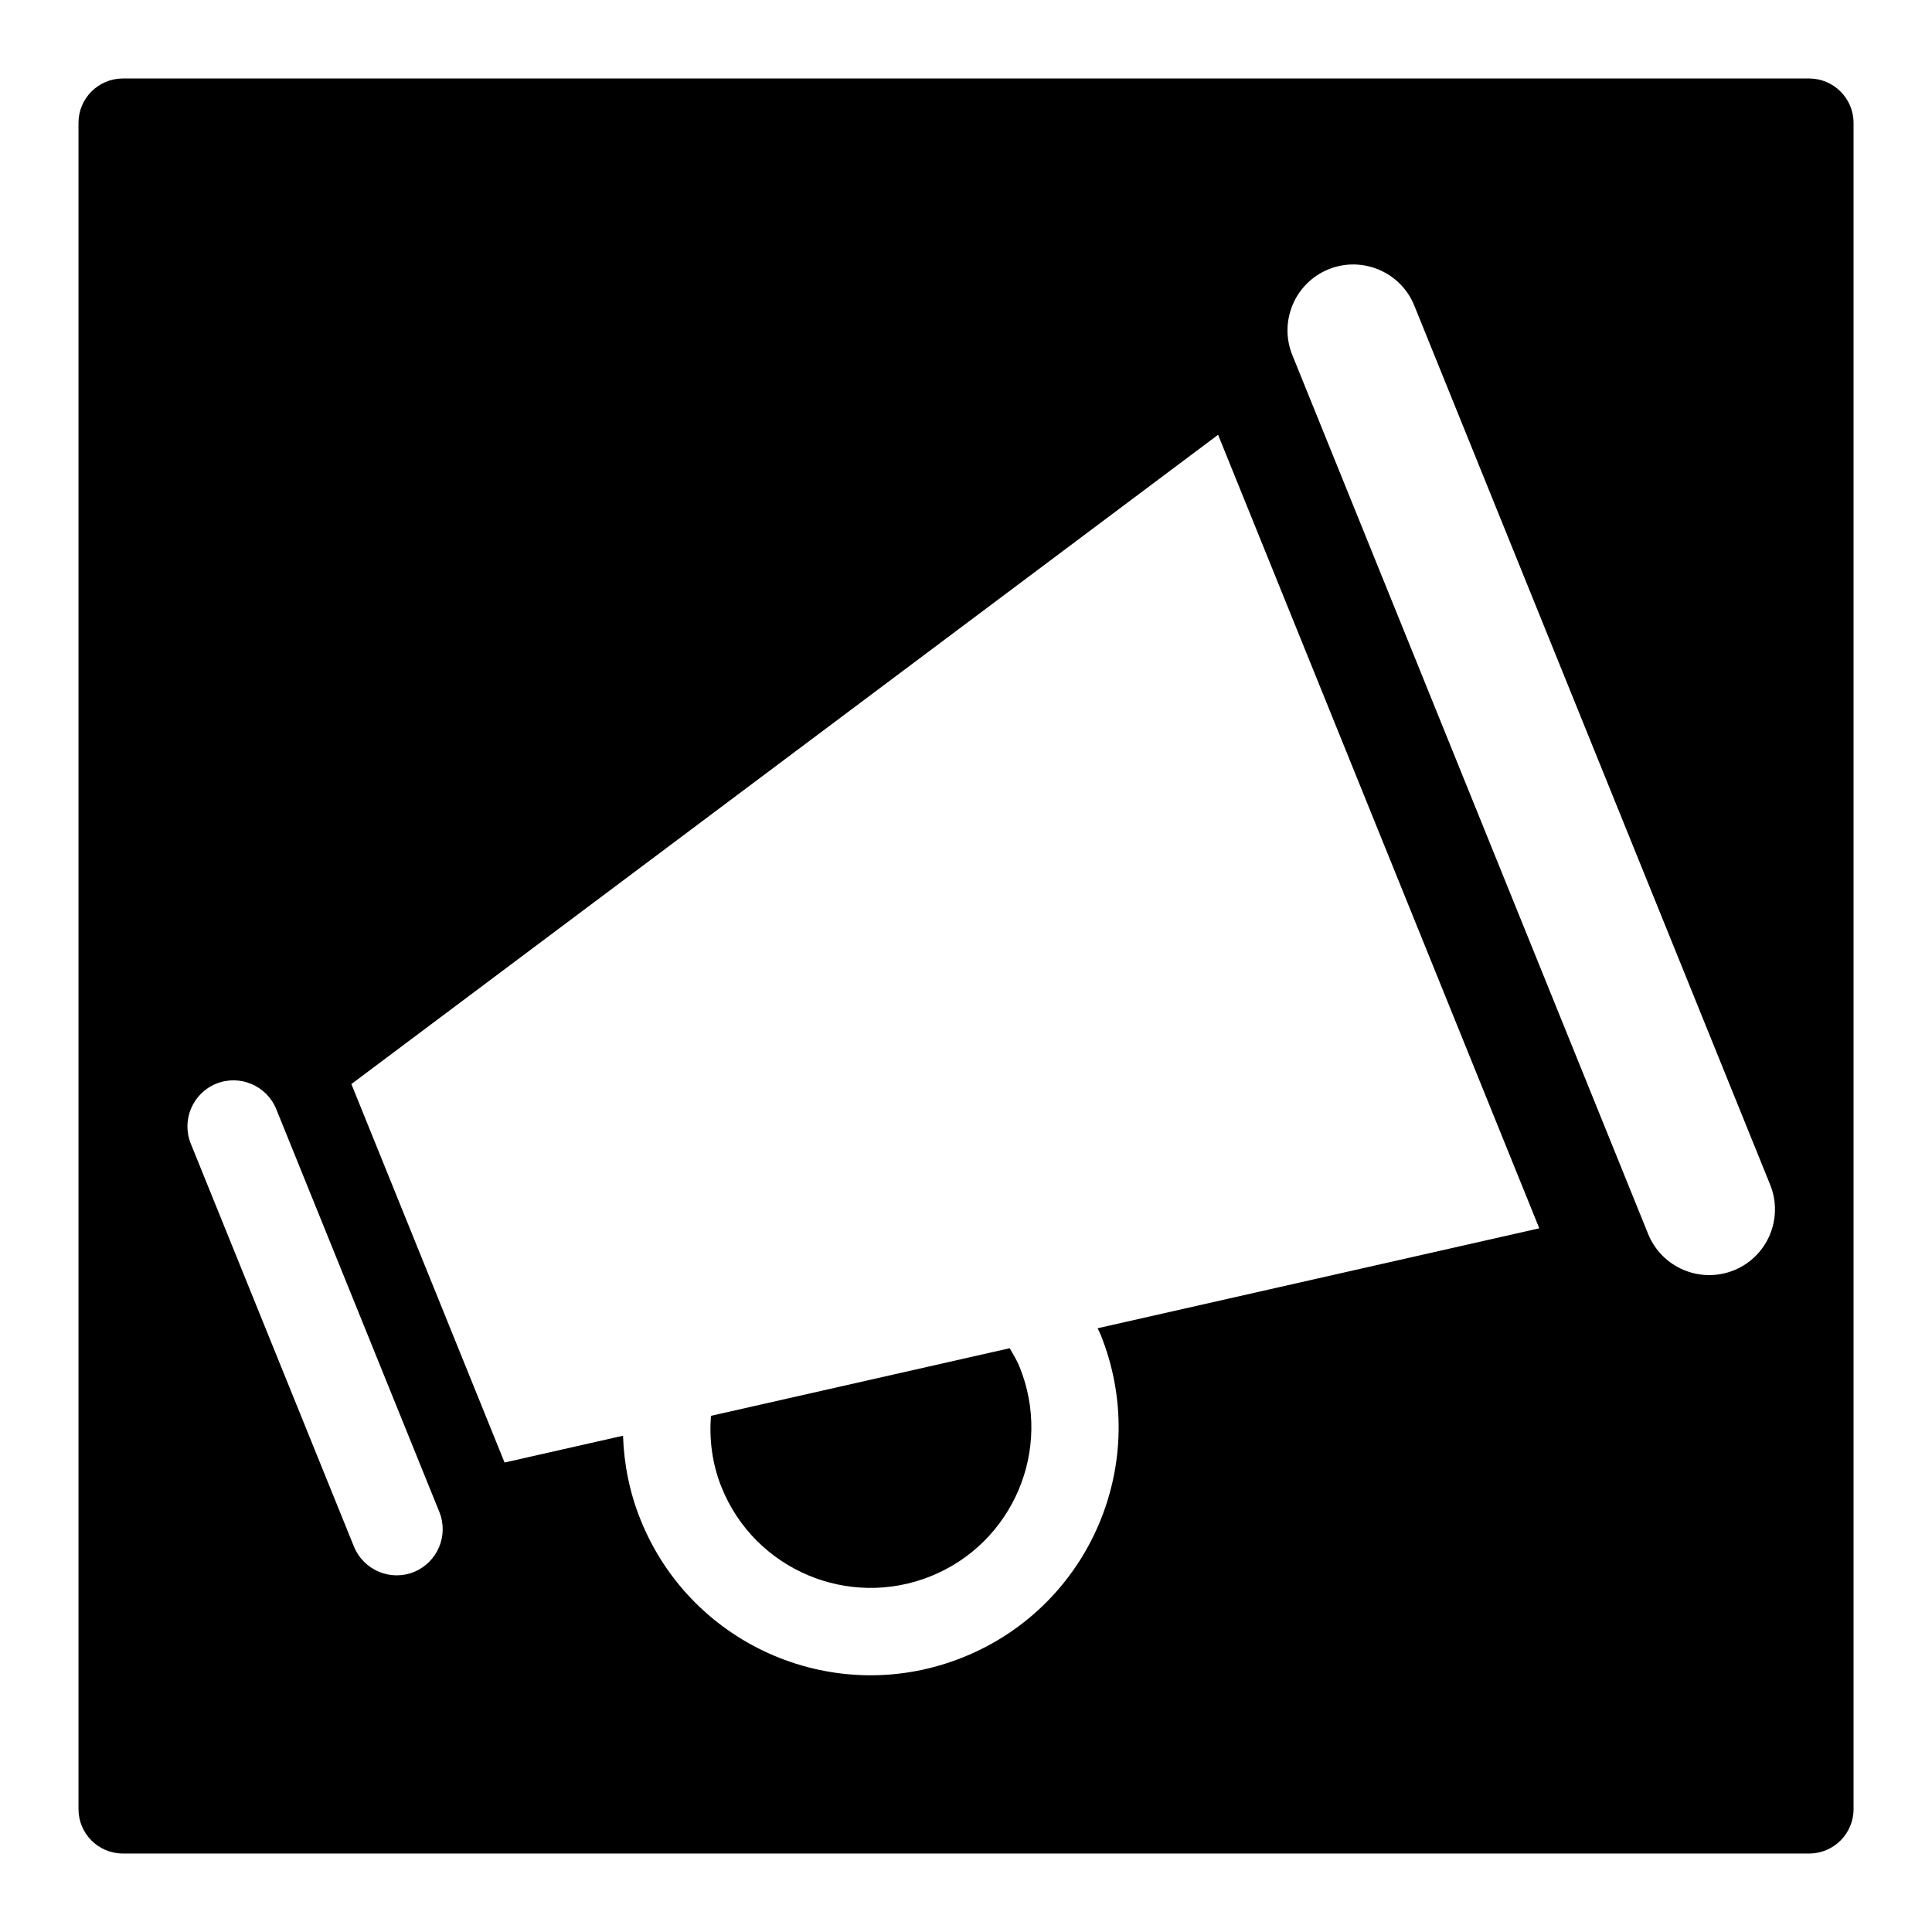 <?xml version="1.0" encoding="utf-8"?>
<!-- Generator: Adobe Illustrator 15.0.0, SVG Export Plug-In  -->
<!DOCTYPE svg PUBLIC "-//W3C//DTD SVG 1.1//EN" "http://www.w3.org/Graphics/SVG/1.1/DTD/svg11.dtd">
<svg version="1.1"
	 xmlns="http://www.w3.org/2000/svg" xmlns:xlink="http://www.w3.org/1999/xlink" xmlns:a="http://ns.adobe.com/AdobeSVGViewerExtensions/3.0/"
	 x="0px" y="0px" width="48px" height="48px" viewBox="-1.95 -1.95 48 48" enable-background="new -1.95 -1.95 48 48"
	 xml:space="preserve">
<defs>
</defs>
<path d="M15.979,35.007c0.828,2.046,3.157,3.027,5.2,2.202c2.042-0.826,3.03-3.152,2.203-5.197
	c-0.067-0.166-0.159-0.313-0.246-0.466l-7.423,1.68C15.669,33.816,15.742,34.422,15.979,35.007z"/>
<path d="M42.997,0H1.102C0.494,0,0,0.494,0,1.102v41.895C0,43.606,0.494,44.1,1.102,44.1h41.896c0.609,0,1.103-0.493,1.103-1.103
	V1.102C44.1,0.494,43.606,0,42.997,0z M8.333,37.106c-0.585,0.236-1.253-0.048-1.491-0.636L2.79,26.464
	c-0.236-0.585,0.046-1.253,0.632-1.49c0.586-0.236,1.254,0.047,1.491,0.631l4.052,10.008C9.202,36.2,8.919,36.866,8.333,37.106z
	 M25.39,31.198c1.278,3.156-0.244,6.746-3.398,8.021c-3.153,1.279-6.746-0.242-8.023-3.4c-0.279-0.688-0.417-1.397-0.44-2.099
	l-2.943,0.666l-3.806-9.403L28.313,8.852l7.98,19.715l-10.973,2.483C25.343,31.101,25.369,31.147,25.39,31.198z M41.129,29.61
	c-0.838,0.338-1.792-0.066-2.131-0.901L30.157,6.87c-0.338-0.837,0.066-1.791,0.901-2.13c0.837-0.338,1.792,0.066,2.13,0.903
	l8.84,21.838C42.368,28.317,41.965,29.272,41.129,29.61z"/>
</svg>
